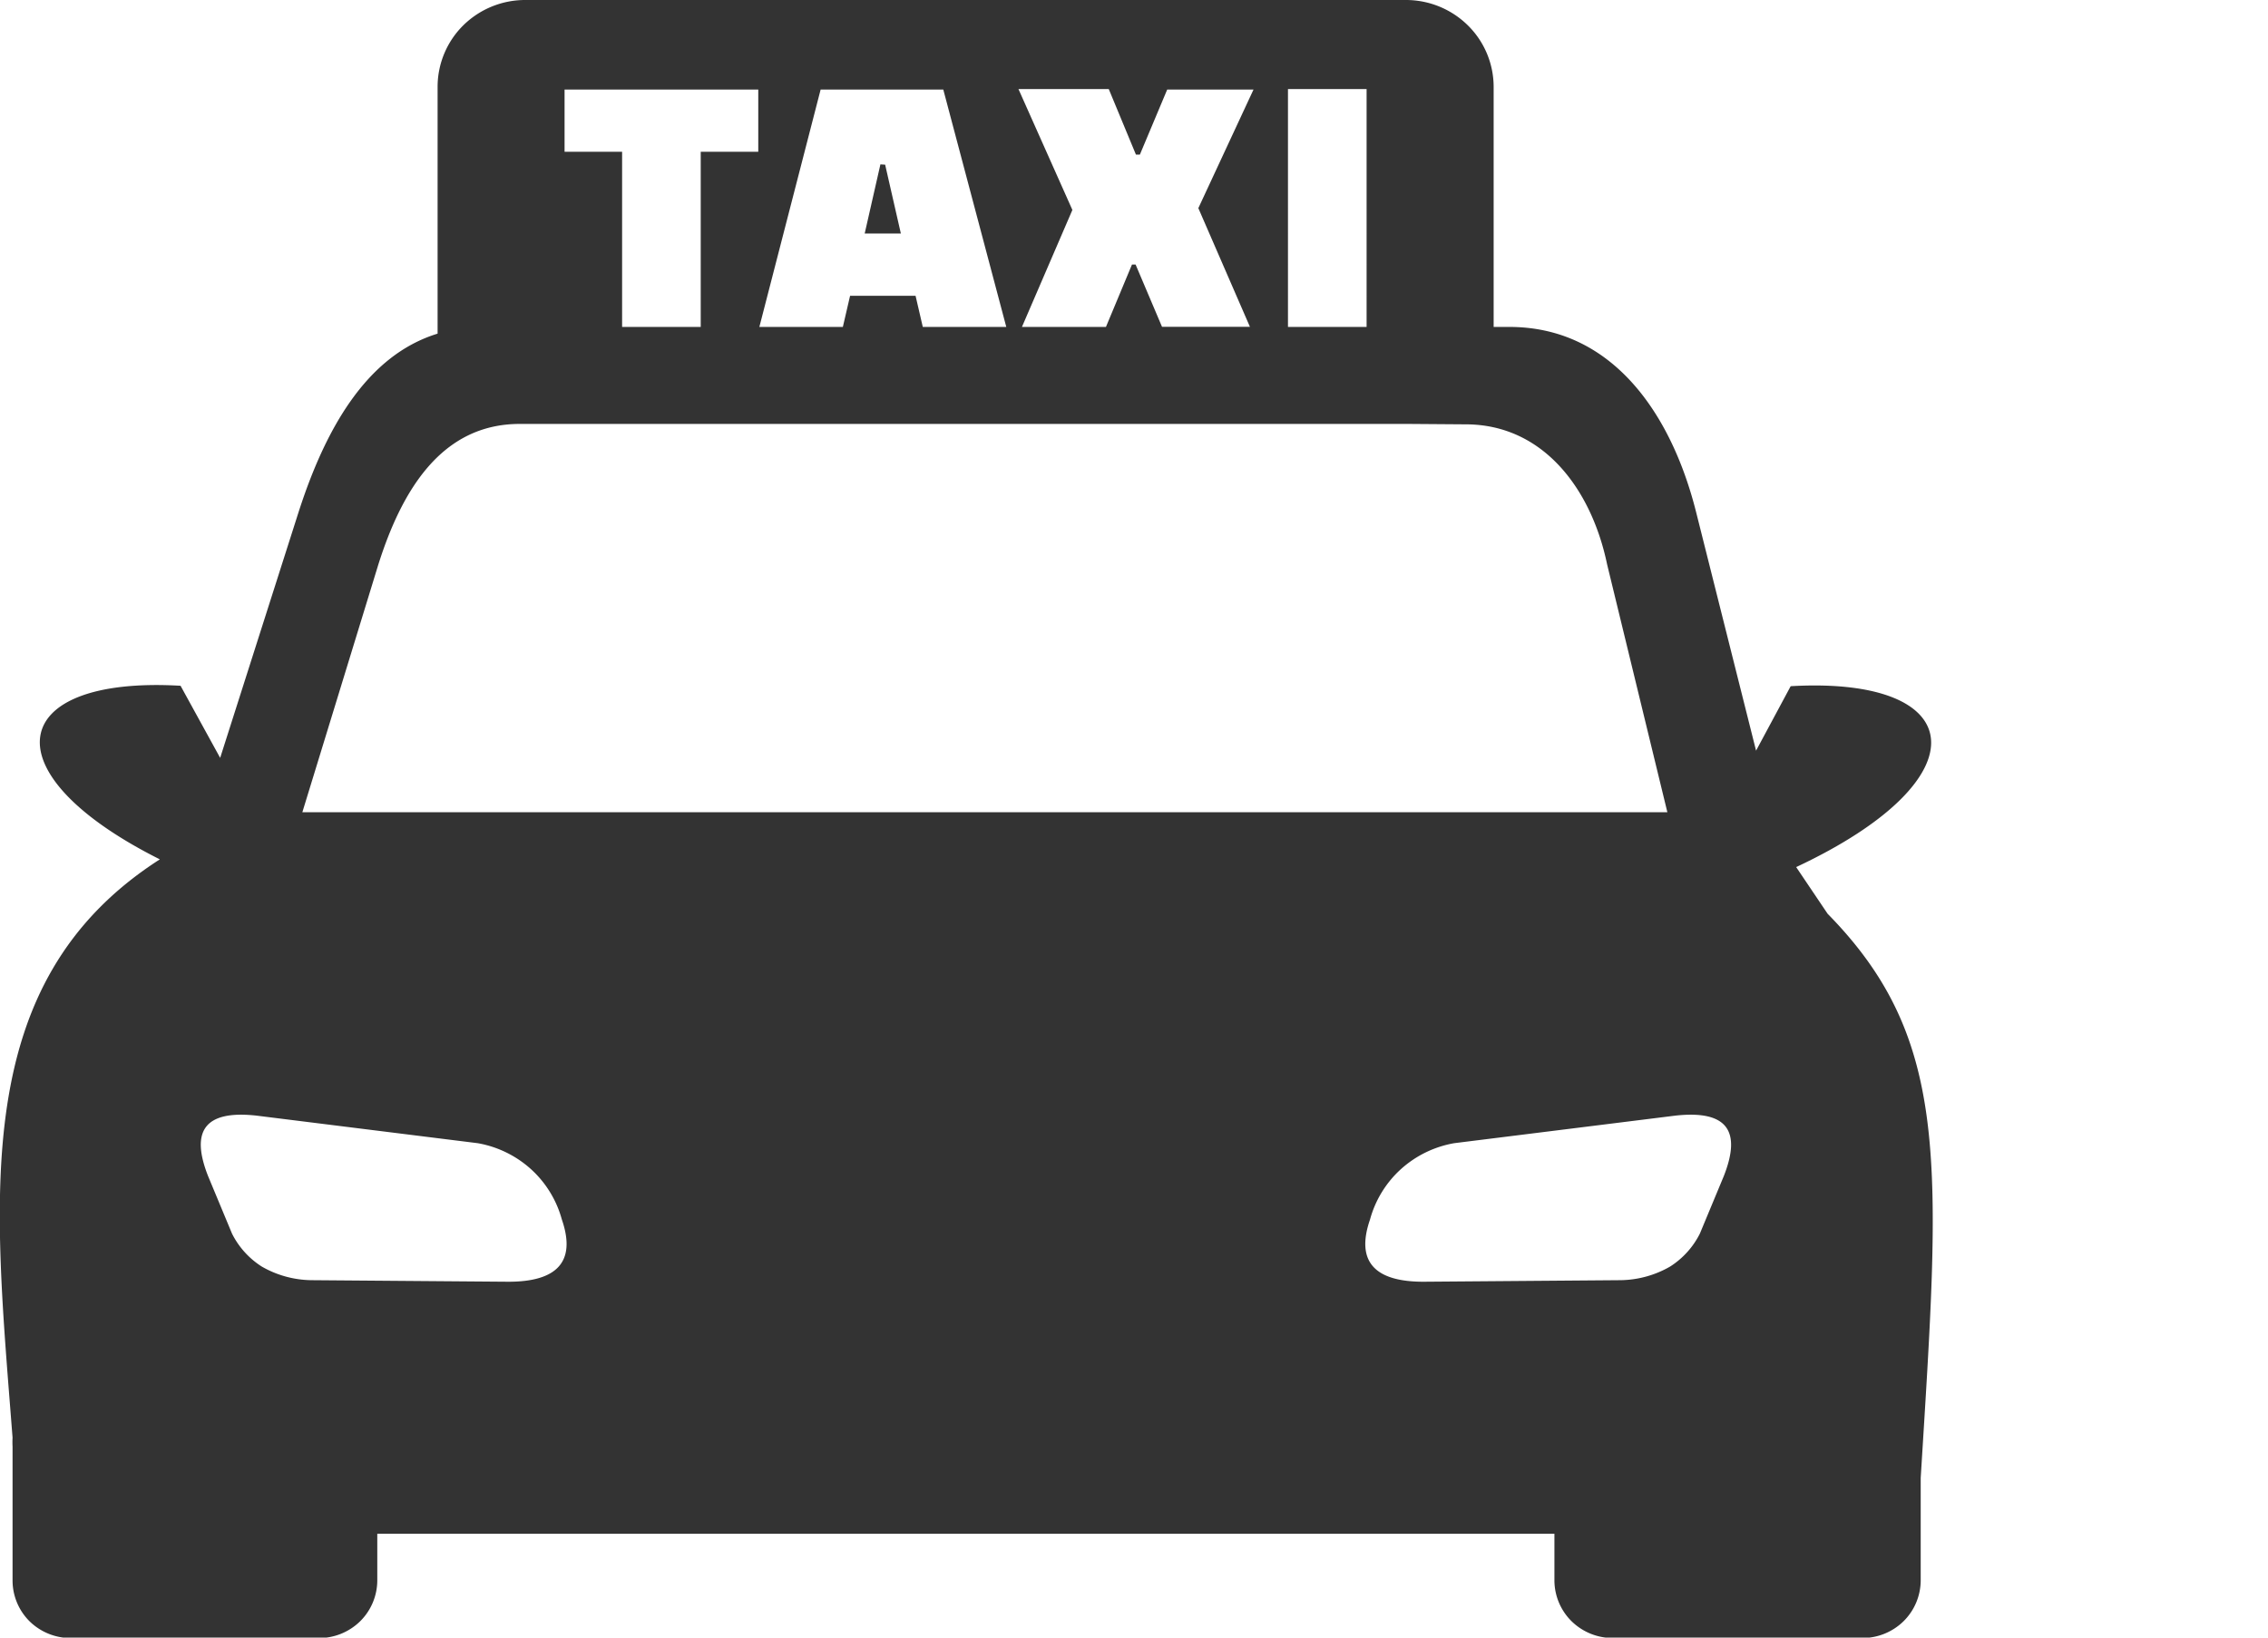 <svg xmlns="http://www.w3.org/2000/svg" xmlns:xlink="http://www.w3.org/1999/xlink" width="54" height="39" viewBox="0 0 54 39">
  <defs>
    <clipPath id="clip-path">
      <rect id="Rectangle_126" data-name="Rectangle 126" width="54" height="39" fill="#333"/>
    </clipPath>
  </defs>
  <g id="taxi-cab_1" data-name="taxi-cab 1" clip-path="url(#clip-path)">
    <path id="Path_91" data-name="Path 91" d="M3.807,20.466C-.311,18.4.168,16.091,4.3,16.332l.943,1.717,1.872-5.869c.621-1.921,1.591-3.708,3.305-4.234V2.065A2.06,2.06,0,0,1,11.035.6,2.1,2.1,0,0,1,12.518,0H33.482a2.1,2.1,0,0,1,1.471.607,2.059,2.059,0,0,1,.611,1.458V7.786h.374c2.444,0,3.852,2.054,4.444,4.4l1.43,5.691.824-1.535c4.245-.245,4.623,2.2.131,4.308l.749,1.112c2.954,3.007,2.677,6.01,2.216,13.436v2.44a1.373,1.373,0,0,1-.408.972,1.4,1.4,0,0,1-.981.4H38.4a1.4,1.4,0,0,1-.981-.4,1.372,1.372,0,0,1-.408-.972V36.527H8.984v1.112a1.372,1.372,0,0,1-.408.972,1.4,1.4,0,0,1-.981.4H1.685a1.4,1.4,0,0,1-.981-.4A1.372,1.372,0,0,1,.3,37.639V34.454a2,2,0,0,1,0-.215C-.139,28.548-.771,23.4,3.807,20.466ZM14.813,7.786h1.872V3.615h1.37V2.132H13.443V3.615h1.37Zm3.268,0h1.988l.172-.742H21.8l.172.742h1.988l-1.5-5.654h-2.92Zm6.252,0h2L26.953,6.3h.086l.629,1.483h2.093L28.533,4.957l1.314-2.825H27.792l-.651,1.55h-.094L26.4,2.121H24.25L25.534,5Zm6.334,0h1.872V2.121H30.667Zm2.89,2.31H12.376c-1.872,0-2.815,1.6-3.369,3.355L7.2,19.343H39.7l-1.434-5.9c-.374-1.8-1.524-3.337-3.369-3.337ZM20.963,3.915l-.374,1.646h.861l-.374-1.639Zm-9.591,23.31-5.263-.656c-1.243-.137-1.576.371-1.153,1.442l.569,1.368a1.983,1.983,0,0,0,.711.786,2.424,2.424,0,0,0,1.179.323l4.694.037c1.123,0,1.625-.452,1.269-1.483a2.511,2.511,0,0,0-.737-1.2A2.548,2.548,0,0,0,11.373,27.225Zm23.255,0,5.263-.656c1.243-.137,1.576.371,1.153,1.442l-.569,1.368a1.983,1.983,0,0,1-.711.786,2.424,2.424,0,0,1-1.179.323l-4.694.037c-1.123,0-1.625-.452-1.269-1.483a2.509,2.509,0,0,1,.737-1.2A2.548,2.548,0,0,1,34.627,27.225Z" transform="translate(-0.001)" fill="#333" fill-rule="evenodd"/>
  </g>
</svg>
